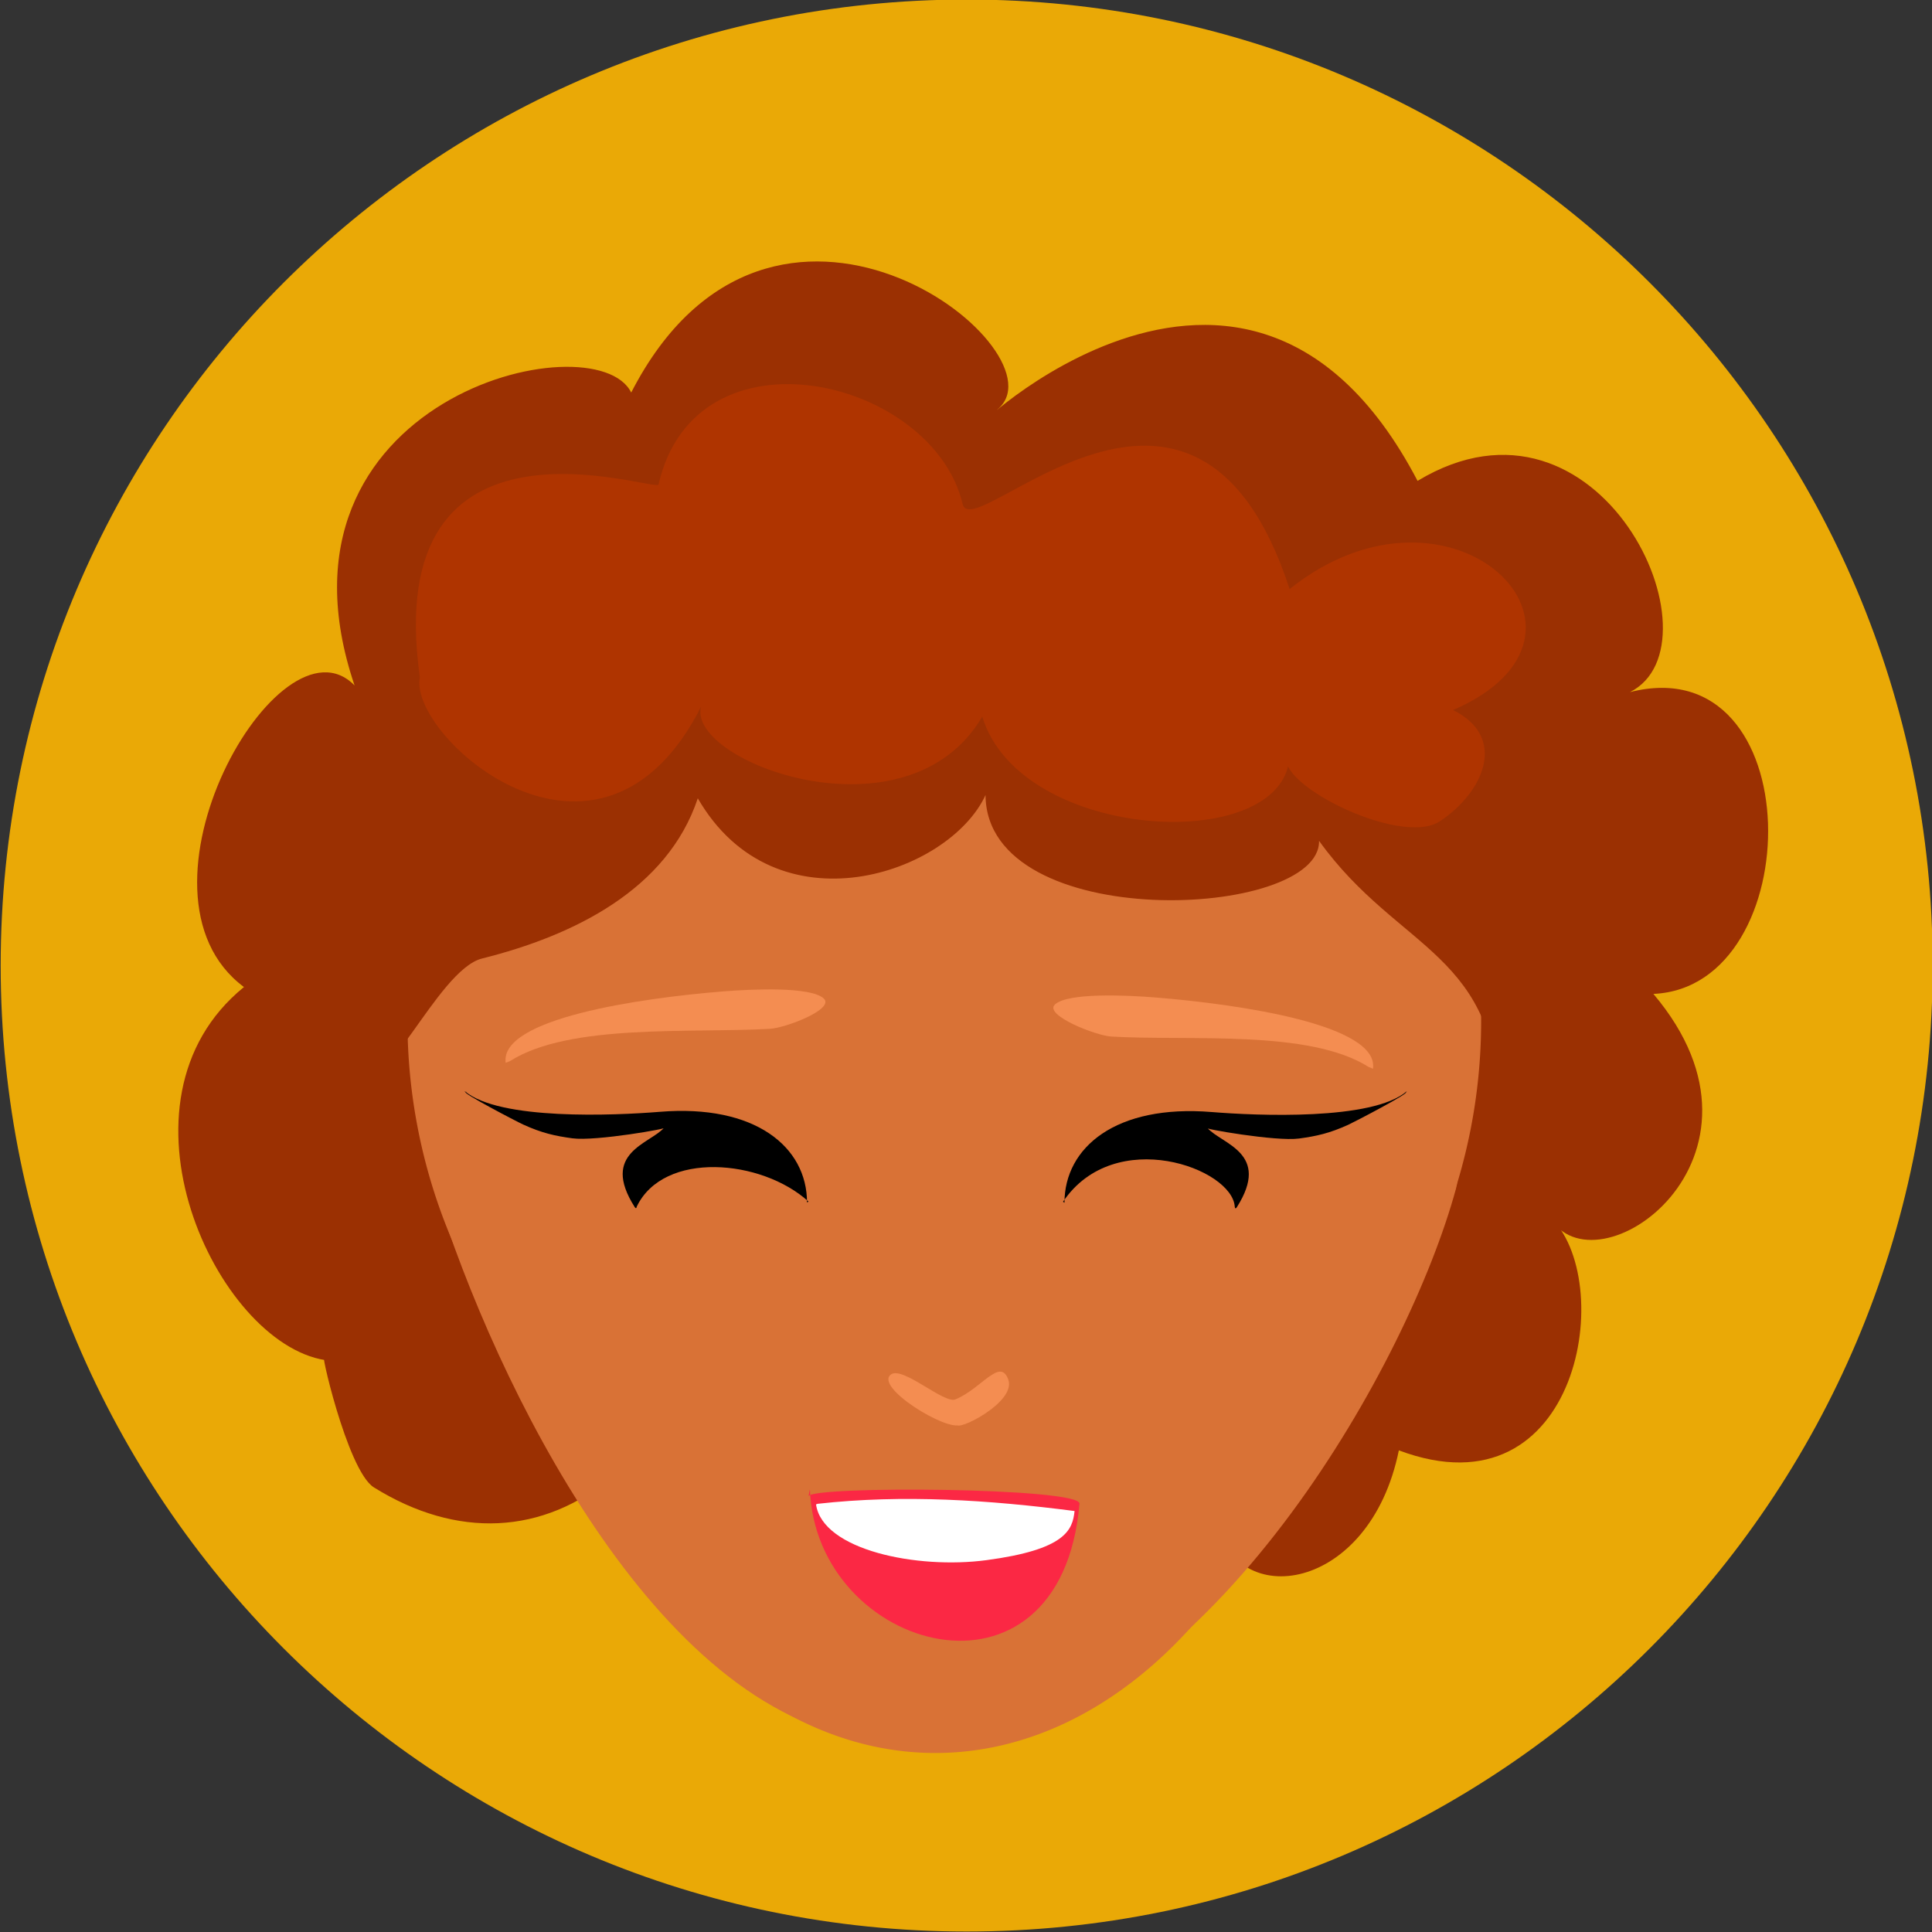 <?xml version="1.0" encoding="utf-8"?>
<svg id="master-artboard" viewBox="0 0 1000 1000" version="1.1" xmlns="http://www.w3.org/2000/svg" x="0px" y="0px" style="enable-background:new 0 0 336 235.2;" width="1000px" height="1000px"><rect x="0" y="0" width="1000" height="1000" fill="#333333" stroke="none"/><rect id="ee-background" x="0" y="0" width="1000" height="1000" style="fill: white; fill-opacity: 0; pointer-events: none;"/>














<path d="M 260.8 86.2" style="fill: rgb(23, 168, 247); fill-opacity: 1; stroke: rgb(0, 0, 0); stroke-opacity: 1; stroke-width: 0; paint-order: fill;" transform="matrix(1, 0, 0, 1, -29.895, 100.29)"/><path style="fill: rgb(63, 61, 61); fill-opacity: 1; stroke: rgb(0, 0, 0); stroke-opacity: 1; stroke-width: 0; paint-order: fill;" transform="matrix(0.814, 0, 0, 0.814, 148.573, 88.845)"/><path style="fill: rgb(63, 61, 61); fill-opacity: 1; stroke: rgb(0, 0, 0); stroke-opacity: 1; stroke-width: 0; paint-order: fill;" transform="matrix(0.814, 0, 0, 0.814, 148.573, 88.845)"/><path style="fill: rgb(63, 61, 61); fill-opacity: 1; stroke: rgb(0, 0, 0); stroke-opacity: 1; stroke-width: 0; paint-order: fill;" transform="matrix(0.814, 0, 0, 0.814, 148.573, 88.845)"/><path style="fill: rgb(63, 61, 61); fill-opacity: 1; stroke: rgb(0, 0, 0); stroke-opacity: 1; stroke-width: 0; paint-order: fill;" transform="matrix(0.814, 0, 0, 0.814, 148.573, 88.845)"/><path style="fill: rgb(63, 61, 61); fill-opacity: 1; stroke: rgb(0, 0, 0); stroke-opacity: 1; stroke-width: 0; paint-order: fill;" transform="matrix(0.814, 0, 0, 0.814, 148.573, 88.845)"/><path style="fill: rgb(63, 61, 61); fill-opacity: 1; stroke: rgb(0, 0, 0); stroke-opacity: 1; stroke-width: 0; paint-order: fill;" transform="matrix(0.814, 0, 0, 0.814, 148.573, 88.845)"/><path style="fill: rgb(63, 61, 61); fill-opacity: 1; stroke: rgb(0, 0, 0); stroke-opacity: 1; stroke-width: 0; paint-order: fill;" transform="matrix(0.814, 0, 0, 0.814, 148.573, 88.845)"/><path style="fill: rgb(63, 61, 61); fill-opacity: 1; stroke: rgb(0, 0, 0); stroke-opacity: 1; stroke-width: 0; paint-order: fill;" transform="matrix(0.814, 0, 0, 0.814, 147.065, 89.122)"/><path style="fill: rgb(63, 61, 61); fill-opacity: 1; stroke: rgb(0, 0, 0); stroke-opacity: 1; stroke-width: 0; paint-order: fill;" transform="matrix(0.814, 0, 0, 0.814, 147.065, 89.122)"/><path style="fill: rgb(63, 61, 61); fill-opacity: 1; stroke: rgb(0, 0, 0); stroke-opacity: 1; stroke-width: 0; paint-order: fill;" transform="matrix(0.814, 0, 0, 0.814, 147.065, 89.122)"/><path style="fill: rgb(63, 61, 61); fill-opacity: 1; stroke: rgb(0, 0, 0); stroke-opacity: 1; stroke-width: 0; paint-order: fill;" transform="matrix(0.814, 0, 0, 0.814, 147.065, 89.122)"/><path style="fill: rgb(63, 61, 61); fill-opacity: 1; stroke: rgb(0, 0, 0); stroke-opacity: 1; stroke-width: 0; paint-order: fill;" transform="matrix(0.814, 0, 0, 0.814, 147.065, 89.122)"/><path style="fill: rgb(63, 61, 61); fill-opacity: 1; stroke: rgb(0, 0, 0); stroke-opacity: 1; stroke-width: 0; paint-order: fill;" transform="matrix(0.814, 0, 0, 0.814, 147.065, 89.122)"/><path style="fill: rgb(63, 61, 61); fill-opacity: 1; stroke: rgb(0, 0, 0); stroke-opacity: 1; stroke-width: 0; paint-order: fill;" transform="matrix(0.814, 0, 0, 0.814, 147.065, 89.122)"/><g transform="matrix(1, 0, 0, 1, 1.063, 0.098)">
    <path class="st13" d="M448.4,599.9" style="fill: rgb(223, 243, 251);"/>
  </g><path d="M 260.8 86.2" style="fill: rgb(23, 168, 247); fill-opacity: 1; stroke: rgb(0, 0, 0); stroke-opacity: 1; stroke-width: 0; paint-order: fill;" transform="matrix(1, 0, 0, 1, -29.828, 99.852)"/><path style="fill: rgb(63, 61, 61); fill-opacity: 1; stroke: rgb(0, 0, 0); stroke-opacity: 1; stroke-width: 0; paint-order: fill;" transform="matrix(0.814, 0, 0, 0.814, 148.641, 88.408)"/><path style="fill: rgb(63, 61, 61); fill-opacity: 1; stroke: rgb(0, 0, 0); stroke-opacity: 1; stroke-width: 0; paint-order: fill;" transform="matrix(0.814, 0, 0, 0.814, 148.641, 88.408)"/><path style="fill: rgb(63, 61, 61); fill-opacity: 1; stroke: rgb(0, 0, 0); stroke-opacity: 1; stroke-width: 0; paint-order: fill;" transform="matrix(0.814, 0, 0, 0.814, 148.641, 88.408)"/><path style="fill: rgb(63, 61, 61); fill-opacity: 1; stroke: rgb(0, 0, 0); stroke-opacity: 1; stroke-width: 0; paint-order: fill;" transform="matrix(0.814, 0, 0, 0.814, 148.641, 88.408)"/><path style="fill: rgb(63, 61, 61); fill-opacity: 1; stroke: rgb(0, 0, 0); stroke-opacity: 1; stroke-width: 0; paint-order: fill;" transform="matrix(0.814, 0, 0, 0.814, 148.641, 88.408)"/><path style="fill: rgb(63, 61, 61); fill-opacity: 1; stroke: rgb(0, 0, 0); stroke-opacity: 1; stroke-width: 0; paint-order: fill;" transform="matrix(0.814, 0, 0, 0.814, 148.641, 88.408)"/><path style="fill: rgb(63, 61, 61); fill-opacity: 1; stroke: rgb(0, 0, 0); stroke-opacity: 1; stroke-width: 0; paint-order: fill;" transform="matrix(0.814, 0, 0, 0.814, 148.641, 88.408)"/><path style="fill: rgb(63, 61, 61); fill-opacity: 1; stroke: rgb(0, 0, 0); stroke-opacity: 1; stroke-width: 0; paint-order: fill;" transform="matrix(0.814, 0, 0, 0.814, 147.133, 88.685)"/><path style="fill: rgb(63, 61, 61); fill-opacity: 1; stroke: rgb(0, 0, 0); stroke-opacity: 1; stroke-width: 0; paint-order: fill;" transform="matrix(0.814, 0, 0, 0.814, 147.133, 88.685)"/><path style="fill: rgb(63, 61, 61); fill-opacity: 1; stroke: rgb(0, 0, 0); stroke-opacity: 1; stroke-width: 0; paint-order: fill;" transform="matrix(0.814, 0, 0, 0.814, 147.133, 88.685)"/><path style="fill: rgb(63, 61, 61); fill-opacity: 1; stroke: rgb(0, 0, 0); stroke-opacity: 1; stroke-width: 0; paint-order: fill;" transform="matrix(0.814, 0, 0, 0.814, 147.133, 88.685)"/><path style="fill: rgb(63, 61, 61); fill-opacity: 1; stroke: rgb(0, 0, 0); stroke-opacity: 1; stroke-width: 0; paint-order: fill;" transform="matrix(0.814, 0, 0, 0.814, 147.133, 88.685)"/><path style="fill: rgb(63, 61, 61); fill-opacity: 1; stroke: rgb(0, 0, 0); stroke-opacity: 1; stroke-width: 0; paint-order: fill;" transform="matrix(0.814, 0, 0, 0.814, 147.133, 88.685)"/><path style="fill: rgb(63, 61, 61); fill-opacity: 1; stroke: rgb(0, 0, 0); stroke-opacity: 1; stroke-width: 0; paint-order: fill;" transform="matrix(0.814, 0, 0, 0.814, 147.133, 88.685)"/><g transform="matrix(1, 0, 0, 1, 0.546, -0.673)">
    <path class="st13" d="M448.4,599.9" style="fill: rgb(223, 243, 251);"/>
  </g><path d="M 260.8 86.2" style="fill: rgb(23, 168, 247); fill-opacity: 1; stroke: rgb(0, 0, 0); stroke-opacity: 1; stroke-width: 0; paint-order: fill;" transform="matrix(1, 0, 0, 1, -54.344, 99.081)"/><path style="fill: rgb(63, 61, 61); fill-opacity: 1; stroke: rgb(0, 0, 0); stroke-opacity: 1; stroke-width: 0; paint-order: fill;" transform="matrix(0.814, 0, 0, 0.814, 124.125, 87.636)"/><path style="fill: rgb(63, 61, 61); fill-opacity: 1; stroke: rgb(0, 0, 0); stroke-opacity: 1; stroke-width: 0; paint-order: fill;" transform="matrix(0.814, 0, 0, 0.814, 124.125, 87.636)"/><path style="fill: rgb(63, 61, 61); fill-opacity: 1; stroke: rgb(0, 0, 0); stroke-opacity: 1; stroke-width: 0; paint-order: fill;" transform="matrix(0.814, 0, 0, 0.814, 124.125, 87.636)"/><path style="fill: rgb(63, 61, 61); fill-opacity: 1; stroke: rgb(0, 0, 0); stroke-opacity: 1; stroke-width: 0; paint-order: fill;" transform="matrix(0.814, 0, 0, 0.814, 124.125, 87.636)"/><path style="fill: rgb(63, 61, 61); fill-opacity: 1; stroke: rgb(0, 0, 0); stroke-opacity: 1; stroke-width: 0; paint-order: fill;" transform="matrix(0.814, 0, 0, 0.814, 124.125, 87.636)"/><path style="fill: rgb(63, 61, 61); fill-opacity: 1; stroke: rgb(0, 0, 0); stroke-opacity: 1; stroke-width: 0; paint-order: fill;" transform="matrix(0.814, 0, 0, 0.814, 124.125, 87.636)"/><path style="fill: rgb(63, 61, 61); fill-opacity: 1; stroke: rgb(0, 0, 0); stroke-opacity: 1; stroke-width: 0; paint-order: fill;" transform="matrix(0.814, 0, 0, 0.814, 124.125, 87.636)"/><path style="fill: rgb(63, 61, 61); fill-opacity: 1; stroke: rgb(0, 0, 0); stroke-opacity: 1; stroke-width: 0; paint-order: fill;" transform="matrix(0.814, 0, 0, 0.814, 122.616, 87.913)"/><path style="fill: rgb(63, 61, 61); fill-opacity: 1; stroke: rgb(0, 0, 0); stroke-opacity: 1; stroke-width: 0; paint-order: fill;" transform="matrix(0.814, 0, 0, 0.814, 122.616, 87.913)"/><path style="fill: rgb(63, 61, 61); fill-opacity: 1; stroke: rgb(0, 0, 0); stroke-opacity: 1; stroke-width: 0; paint-order: fill;" transform="matrix(0.814, 0, 0, 0.814, 122.616, 87.913)"/><path style="fill: rgb(63, 61, 61); fill-opacity: 1; stroke: rgb(0, 0, 0); stroke-opacity: 1; stroke-width: 0; paint-order: fill;" transform="matrix(0.814, 0, 0, 0.814, 122.616, 87.913)"/><path style="fill: rgb(63, 61, 61); fill-opacity: 1; stroke: rgb(0, 0, 0); stroke-opacity: 1; stroke-width: 0; paint-order: fill;" transform="matrix(0.814, 0, 0, 0.814, 122.616, 87.913)"/><path style="fill: rgb(63, 61, 61); fill-opacity: 1; stroke: rgb(0, 0, 0); stroke-opacity: 1; stroke-width: 0; paint-order: fill;" transform="matrix(0.814, 0, 0, 0.814, 122.616, 87.913)"/><path style="fill: rgb(63, 61, 61); fill-opacity: 1; stroke: rgb(0, 0, 0); stroke-opacity: 1; stroke-width: 0; paint-order: fill;" transform="matrix(0.814, 0, 0, 0.814, 122.616, 87.913)"/><path style="fill: rgb(63, 61, 61); fill-opacity: 1; stroke: rgb(0, 0, 0); stroke-opacity: 1; stroke-width: 0; paint-order: fill;" transform="matrix(0.814, 0, 0, 0.814, 147.027, 88.281)"/><path style="fill: rgb(63, 61, 61); fill-opacity: 1; stroke: rgb(0, 0, 0); stroke-opacity: 1; stroke-width: 0; paint-order: fill;" transform="matrix(0.814, 0, 0, 0.814, 147.027, 88.281)"/><path style="fill: rgb(63, 61, 61); fill-opacity: 1; stroke: rgb(0, 0, 0); stroke-opacity: 1; stroke-width: 0; paint-order: fill;" transform="matrix(0.814, 0, 0, 0.814, 147.027, 88.281)"/><path style="fill: rgb(63, 61, 61); fill-opacity: 1; stroke: rgb(0, 0, 0); stroke-opacity: 1; stroke-width: 0; paint-order: fill;" transform="matrix(0.814, 0, 0, 0.814, 147.027, 88.281)"/><path style="fill: rgb(63, 61, 61); fill-opacity: 1; stroke: rgb(0, 0, 0); stroke-opacity: 1; stroke-width: 0; paint-order: fill;" transform="matrix(0.814, 0, 0, 0.814, 147.027, 88.281)"/><path style="fill: rgb(63, 61, 61); fill-opacity: 1; stroke: rgb(0, 0, 0); stroke-opacity: 1; stroke-width: 0; paint-order: fill;" transform="matrix(0.814, 0, 0, 0.814, 147.027, 88.281)"/><path style="fill: rgb(63, 61, 61); fill-opacity: 1; stroke: rgb(0, 0, 0); stroke-opacity: 1; stroke-width: 0; paint-order: fill;" transform="matrix(0.814, 0, 0, 0.814, 147.027, 88.281)"/><g transform="matrix(1, 0, 0, 1, 0.426, 0.549)">
    <path class="st13" d="M448.4,599.9" style="fill: rgb(223, 243, 251);"/>
  </g><path d="M 260.8 86.2" style="fill: rgb(23, 168, 247); fill-opacity: 1; stroke: rgb(0, 0, 0); stroke-opacity: 1; stroke-width: 0; paint-order: fill;" transform="matrix(1, 0, 0, 1, -54.464, 100.303)"/><path style="fill: rgb(63, 61, 61); fill-opacity: 1; stroke: rgb(0, 0, 0); stroke-opacity: 1; stroke-width: 0; paint-order: fill;" transform="matrix(0.814, 0, 0, 0.814, 124.004, 88.859)"/><path style="fill: rgb(63, 61, 61); fill-opacity: 1; stroke: rgb(0, 0, 0); stroke-opacity: 1; stroke-width: 0; paint-order: fill;" transform="matrix(0.814, 0, 0, 0.814, 124.004, 88.859)"/><path style="fill: rgb(63, 61, 61); fill-opacity: 1; stroke: rgb(0, 0, 0); stroke-opacity: 1; stroke-width: 0; paint-order: fill;" transform="matrix(0.814, 0, 0, 0.814, 124.004, 88.859)"/><path style="fill: rgb(63, 61, 61); fill-opacity: 1; stroke: rgb(0, 0, 0); stroke-opacity: 1; stroke-width: 0; paint-order: fill;" transform="matrix(0.814, 0, 0, 0.814, 124.004, 88.859)"/><path style="fill: rgb(63, 61, 61); fill-opacity: 1; stroke: rgb(0, 0, 0); stroke-opacity: 1; stroke-width: 0; paint-order: fill;" transform="matrix(0.814, 0, 0, 0.814, 124.004, 88.859)"/><path style="fill: rgb(63, 61, 61); fill-opacity: 1; stroke: rgb(0, 0, 0); stroke-opacity: 1; stroke-width: 0; paint-order: fill;" transform="matrix(0.814, 0, 0, 0.814, 124.004, 88.859)"/><path style="fill: rgb(63, 61, 61); fill-opacity: 1; stroke: rgb(0, 0, 0); stroke-opacity: 1; stroke-width: 0; paint-order: fill;" transform="matrix(0.814, 0, 0, 0.814, 124.004, 88.859)"/><path style="fill: rgb(63, 61, 61); fill-opacity: 1; stroke: rgb(0, 0, 0); stroke-opacity: 1; stroke-width: 0; paint-order: fill;" transform="matrix(0.814, 0, 0, 0.814, 122.496, 89.136)"/><path style="fill: rgb(63, 61, 61); fill-opacity: 1; stroke: rgb(0, 0, 0); stroke-opacity: 1; stroke-width: 0; paint-order: fill;" transform="matrix(0.814, 0, 0, 0.814, 122.496, 89.136)"/><path style="fill: rgb(63, 61, 61); fill-opacity: 1; stroke: rgb(0, 0, 0); stroke-opacity: 1; stroke-width: 0; paint-order: fill;" transform="matrix(0.814, 0, 0, 0.814, 122.496, 89.136)"/><path style="fill: rgb(63, 61, 61); fill-opacity: 1; stroke: rgb(0, 0, 0); stroke-opacity: 1; stroke-width: 0; paint-order: fill;" transform="matrix(0.814, 0, 0, 0.814, 122.496, 89.136)"/><path style="fill: rgb(63, 61, 61); fill-opacity: 1; stroke: rgb(0, 0, 0); stroke-opacity: 1; stroke-width: 0; paint-order: fill;" transform="matrix(0.814, 0, 0, 0.814, 122.496, 89.136)"/><path style="fill: rgb(63, 61, 61); fill-opacity: 1; stroke: rgb(0, 0, 0); stroke-opacity: 1; stroke-width: 0; paint-order: fill;" transform="matrix(0.814, 0, 0, 0.814, 122.496, 89.136)"/><path style="fill: rgb(63, 61, 61); fill-opacity: 1; stroke: rgb(0, 0, 0); stroke-opacity: 1; stroke-width: 0; paint-order: fill;" transform="matrix(0.814, 0, 0, 0.814, 122.496, 89.136)"/><path style="fill: rgb(63, 61, 61); fill-opacity: 1; stroke: rgb(0, 0, 0); stroke-opacity: 1; stroke-width: 0; paint-order: fill;" transform="matrix(0.814, 0, 0, 0.814, 145.907, 89.503)"/><path style="fill: rgb(63, 61, 61); fill-opacity: 1; stroke: rgb(0, 0, 0); stroke-opacity: 1; stroke-width: 0; paint-order: fill;" transform="matrix(0.814, 0, 0, 0.814, 145.907, 89.503)"/><path style="fill: rgb(63, 61, 61); fill-opacity: 1; stroke: rgb(0, 0, 0); stroke-opacity: 1; stroke-width: 0; paint-order: fill;" transform="matrix(0.814, 0, 0, 0.814, 145.907, 89.503)"/><path style="fill: rgb(63, 61, 61); fill-opacity: 1; stroke: rgb(0, 0, 0); stroke-opacity: 1; stroke-width: 0; paint-order: fill;" transform="matrix(0.814, 0, 0, 0.814, 145.907, 89.503)"/><path style="fill: rgb(63, 61, 61); fill-opacity: 1; stroke: rgb(0, 0, 0); stroke-opacity: 1; stroke-width: 0; paint-order: fill;" transform="matrix(0.814, 0, 0, 0.814, 145.907, 89.503)"/><path style="fill: rgb(63, 61, 61); fill-opacity: 1; stroke: rgb(0, 0, 0); stroke-opacity: 1; stroke-width: 0; paint-order: fill;" transform="matrix(0.814, 0, 0, 0.814, 145.907, 89.503)"/><path style="fill: rgb(63, 61, 61); fill-opacity: 1; stroke: rgb(0, 0, 0); stroke-opacity: 1; stroke-width: 0; paint-order: fill;" transform="matrix(0.814, 0, 0, 0.814, 145.907, 89.503)"/><path d="M 260.8 86.2" style="fill: rgb(23, 168, 247); fill-opacity: 1; stroke: rgb(0, 0, 0); stroke-opacity: 1; stroke-width: 0; paint-order: fill;" transform="matrix(1, 0, 0, 1, -29.14, 101.475)"/><path style="fill: rgb(63, 61, 61); fill-opacity: 1; stroke: rgb(0, 0, 0); stroke-opacity: 1; stroke-width: 0; paint-order: fill;" transform="matrix(0.814, 0, 0, 0.814, 149.328, 90.031)"/><path style="fill: rgb(63, 61, 61); fill-opacity: 1; stroke: rgb(0, 0, 0); stroke-opacity: 1; stroke-width: 0; paint-order: fill;" transform="matrix(0.814, 0, 0, 0.814, 149.328, 90.031)"/><path style="fill: rgb(63, 61, 61); fill-opacity: 1; stroke: rgb(0, 0, 0); stroke-opacity: 1; stroke-width: 0; paint-order: fill;" transform="matrix(0.814, 0, 0, 0.814, 149.328, 90.031)"/><path style="fill: rgb(63, 61, 61); fill-opacity: 1; stroke: rgb(0, 0, 0); stroke-opacity: 1; stroke-width: 0; paint-order: fill;" transform="matrix(0.814, 0, 0, 0.814, 149.328, 90.031)"/><path style="fill: rgb(63, 61, 61); fill-opacity: 1; stroke: rgb(0, 0, 0); stroke-opacity: 1; stroke-width: 0; paint-order: fill;" transform="matrix(0.814, 0, 0, 0.814, 149.328, 90.031)"/><path style="fill: rgb(63, 61, 61); fill-opacity: 1; stroke: rgb(0, 0, 0); stroke-opacity: 1; stroke-width: 0; paint-order: fill;" transform="matrix(0.814, 0, 0, 0.814, 149.328, 90.031)"/><path style="fill: rgb(63, 61, 61); fill-opacity: 1; stroke: rgb(0, 0, 0); stroke-opacity: 1; stroke-width: 0; paint-order: fill;" transform="matrix(0.814, 0, 0, 0.814, 149.328, 90.031)"/><path style="fill: rgb(63, 61, 61); fill-opacity: 1; stroke: rgb(0, 0, 0); stroke-opacity: 1; stroke-width: 0; paint-order: fill;" transform="matrix(0.814, 0, 0, 0.814, 147.82, 90.308)"/><path style="fill: rgb(63, 61, 61); fill-opacity: 1; stroke: rgb(0, 0, 0); stroke-opacity: 1; stroke-width: 0; paint-order: fill;" transform="matrix(0.814, 0, 0, 0.814, 147.82, 90.308)"/><path style="fill: rgb(63, 61, 61); fill-opacity: 1; stroke: rgb(0, 0, 0); stroke-opacity: 1; stroke-width: 0; paint-order: fill;" transform="matrix(0.814, 0, 0, 0.814, 147.82, 90.308)"/><path style="fill: rgb(63, 61, 61); fill-opacity: 1; stroke: rgb(0, 0, 0); stroke-opacity: 1; stroke-width: 0; paint-order: fill;" transform="matrix(0.814, 0, 0, 0.814, 147.82, 90.308)"/><path style="fill: rgb(63, 61, 61); fill-opacity: 1; stroke: rgb(0, 0, 0); stroke-opacity: 1; stroke-width: 0; paint-order: fill;" transform="matrix(0.814, 0, 0, 0.814, 147.82, 90.308)"/><path style="fill: rgb(63, 61, 61); fill-opacity: 1; stroke: rgb(0, 0, 0); stroke-opacity: 1; stroke-width: 0; paint-order: fill;" transform="matrix(0.814, 0, 0, 0.814, 147.82, 90.308)"/><path style="fill: rgb(63, 61, 61); fill-opacity: 1; stroke: rgb(0, 0, 0); stroke-opacity: 1; stroke-width: 0; paint-order: fill;" transform="matrix(0.814, 0, 0, 0.814, 147.82, 90.308)"/><path style="fill: rgb(63, 61, 61); fill-opacity: 1; stroke: rgb(0, 0, 0); stroke-opacity: 1; stroke-width: 0; paint-order: fill;" transform="matrix(0.814, 0, 0, 0.814, 147.626, 90.517)"/><path style="fill: rgb(63, 61, 61); fill-opacity: 1; stroke: rgb(0, 0, 0); stroke-opacity: 1; stroke-width: 0; paint-order: fill;" transform="matrix(0.814, 0, 0, 0.814, 147.626, 90.517)"/><path style="fill: rgb(63, 61, 61); fill-opacity: 1; stroke: rgb(0, 0, 0); stroke-opacity: 1; stroke-width: 0; paint-order: fill;" transform="matrix(0.814, 0, 0, 0.814, 147.626, 90.517)"/><path style="fill: rgb(63, 61, 61); fill-opacity: 1; stroke: rgb(0, 0, 0); stroke-opacity: 1; stroke-width: 0; paint-order: fill;" transform="matrix(0.814, 0, 0, 0.814, 147.626, 90.517)"/><path style="fill: rgb(63, 61, 61); fill-opacity: 1; stroke: rgb(0, 0, 0); stroke-opacity: 1; stroke-width: 0; paint-order: fill;" transform="matrix(0.814, 0, 0, 0.814, 147.626, 90.517)"/><path style="fill: rgb(63, 61, 61); fill-opacity: 1; stroke: rgb(0, 0, 0); stroke-opacity: 1; stroke-width: 0; paint-order: fill;" transform="matrix(0.814, 0, 0, 0.814, 147.626, 90.517)"/><path style="fill: rgb(63, 61, 61); fill-opacity: 1; stroke: rgb(0, 0, 0); stroke-opacity: 1; stroke-width: 0; paint-order: fill;" transform="matrix(0.814, 0, 0, 0.814, 147.626, 90.517)"/><path style="fill: rgb(63, 61, 61); fill-opacity: 1; stroke: rgb(0, 0, 0); stroke-opacity: 1; stroke-width: 0; paint-order: fill;" transform="matrix(0.814, 0, 0, 0.814, 147.666, 88.387)"/><path style="fill: rgb(63, 61, 61); fill-opacity: 1; stroke: rgb(0, 0, 0); stroke-opacity: 1; stroke-width: 0; paint-order: fill;" transform="matrix(0.814, 0, 0, 0.814, 147.666, 88.387)"/><path style="fill: rgb(63, 61, 61); fill-opacity: 1; stroke: rgb(0, 0, 0); stroke-opacity: 1; stroke-width: 0; paint-order: fill;" transform="matrix(0.814, 0, 0, 0.814, 147.666, 88.387)"/><g transform="matrix(10, 0, 0, 10, -6019.648, -460.242)">
    <g id="g-1" transform="matrix(1, 0, 0, 1, 0, 0)">
      <g id="g-2">
        <path class="st0" d="M652,46c27.6,0,50,22.4,50,50s-22.4,50-50,50s-50-22.4-50-50S624.4,46,652,46z" style="fill: rgb(234, 169, 6); fill-opacity: 1;"/>
      </g>
    </g>
  </g><path style="fill: rgb(63, 61, 61); fill-opacity: 1; stroke: rgb(0, 0, 0); stroke-opacity: 1; stroke-width: 0; paint-order: fill;" transform="matrix(0.814, 0, 0, 0.814, 147.666, 88.387)"/><path style="fill: rgb(63, 61, 61); fill-opacity: 1; stroke: rgb(0, 0, 0); stroke-opacity: 1; stroke-width: 0; paint-order: fill;" transform="matrix(0.814, 0, 0, 0.814, 147.666, 88.387)"/><path style="fill: rgb(63, 61, 61); fill-opacity: 1; stroke: rgb(0, 0, 0); stroke-opacity: 1; stroke-width: 0; paint-order: fill;" transform="matrix(0.814, 0, 0, 0.814, 147.666, 88.387)"/><path style="fill: rgb(63, 61, 61); fill-opacity: 1; stroke: rgb(0, 0, 0); stroke-opacity: 1; stroke-width: 0; paint-order: fill;" transform="matrix(0.814, 0, 0, 0.814, 147.666, 88.387)"/><path style="fill: rgb(155, 48, 2); stroke: rgba(0, 0, 0, 0);" d="M 893.713 812.084 C 903.213 842.222 943.496 842.781 966.196 830.779 C 1007.09 809.157 1031.608 779.933 1031.608 731.695 C 1023.63 748.571 1011.178 769.126 1019.022 780.022 C 1042.163 812.168 1091.126 781.388 1077.441 721.311 C 1159.495 715.93 1131.561 616.708 1094.473 604.959 C 1125.976 628.303 1178.219 540.375 1095.914 501.249 C 1154.821 471.464 1095.92 339.984 1034.332 389.15 C 1062.696 353.979 966.967 270.485 915.755 344.833 C 786.242 243.389 725.47 431.485 742.063 389.414 C 755.647 354.972 604.079 318.731 597.648 447.814 C 571.039 425.844 454.687 515.152 542.174 608.762 C 499.821 592.125 486.987 729.96 552.131 744.136 C 517.862 812.624 603.521 885.907 648.3 873.626 C 641.863 866.818 675.924 912.349 689.309 914.119 C 730.026 919.502 762.813 903.235 779.719 867.48 C 777.856 866.822 806.44 896.965 832.348 893.051 C 869.606 887.421 893.713 848.261 893.713 812.084 Z" transform="matrix(1.116, 0.505, -0.505, 1.116, -114.118, -598.389)"/><g style="" transform="matrix(3.779, 0, 0, 3.516, -518.82, -141.071)">
    <path d="M 340.159 190.424 A 73.53 80.882 0 0 1 266.629 271.306 A 73.53 80.882 0 0 1 193.099 190.424 A 73.53 80.882 0 0 1 266.629 109.542 A 73.53 80.882 0 0 1 340.159 190.424 Z" style="stroke: rgba(0, 0, 0, 0); fill: rgb(217, 114, 54);"/>
    <path d="M 323.818 205.457 A 58.415 92.728 0 0 1 265.403 298.185 A 58.415 92.728 0 0 1 206.988 205.457 A 58.415 92.728 0 0 1 265.403 112.729 A 58.415 92.728 0 0 1 323.818 205.457 Z" style="stroke: rgba(0, 0, 0, 0); fill: rgb(217, 114, 54);"/>
    <path style="stroke: rgba(0, 0, 0, 0); fill: rgb(217, 114, 54);" d="M 198.965 177.953 C 200.32 184.748 193.752 203.395 195.454 210.106 C 202.076 236.217 222.713 285.676 250.922 294.96"/>
    <path style="stroke: rgba(0, 0, 0, 0); fill: rgb(217, 114, 54);" d="M 290.942 290.564 C 292.467 284.038 285.336 266.202 286.992 259.683 C 293.553 233.847 319.316 185.359 350.968 177.934" transform="matrix(-1, 0, 0, -1, 623.7, 474.805)"/>
  </g><path style="stroke: rgba(0, 0, 0, 0); fill: rgb(244, 141, 81);" d="M 466.977 756.376 C 466.292 759.918 492.184 747.271 488.737 737.546 C 485.334 727.942 477.34 741.475 466.351 745.907 C 461.591 747.826 444.242 731.877 439.247 735.314 C 431.656 740.533 463.198 759.769 468.432 756.539" transform="matrix(1.225, 0, 0, 1.225, -76.81, -189.403)"/><g transform="matrix(1.225, 0, 0, 1.225, -78.804, -257.735)">
    <path style="stroke: rgba(0, 0, 0, 0); fill: rgb(244, 141, 81);" d="M 278.239 649.66 C 305.301 637.33 355.245 648.622 388.909 651.419 C 395.623 651.979 417.328 646.987 413.259 641.906 C 408.569 636.064 383.72 633.731 371.659 633.016 C 336.065 630.899 276.346 631.259 276.345 650.118" transform="matrix(0.99, -0.139, 0.139, 0.99, -85.951, 54.259)"/>
    <path style="stroke: rgba(0, 0, 0, 0); fill: rgb(244, 141, 81);" d="M 510.699 636.735 C 537.762 649.01 586.476 637.154 620.14 634.368 C 626.854 633.812 649.789 639.396 645.72 644.454 C 641.03 650.27 616.181 652.593 604.12 653.306 C 568.526 655.413 508.808 655.054 508.806 636.279" transform="matrix(-0.99, -0.139, 0.139, -0.99, 1059.739, 1362.599)"/>
  </g><g transform="matrix(1.225, 0, 0, 0.762, -985.352, 159.59)" style="">
    <g>
      <path style="stroke-width: 2.342; vector-effect: non-scaling-stroke; stroke: rgba(0, 0, 0, 0);" d="M 1145.933 606.79 C 1126.094 577.855 1084.713 572.213 1073.367 610.264 C 1073.367 609.082 1073.451 612.923 1072.475 610.457 C 1057.91 573.574 1078.931 567.672 1084.933 556.669 C 1087.897 556.915 1056.012 566.009 1046.168 563.845 C 1038.838 562.236 1033.339 560.318 1025.362 554.47 C 1022.534 552.398 999.332 532.911 1001.063 532.381 C 1002.29 532.007 1000.696 532.974 1000.696 531.785 C 1015.221 551.772 1064.003 548.355 1083.142 545.85 C 1123.395 540.568 1145.32 569.664 1145.322 607.472" transform="matrix(1, 0, -0, 1, 0.038, -0.071)"/>
    </g>
    <g>
      <path style="stroke-width: 2.342; vector-effect: non-scaling-stroke; stroke: rgba(0, 0, 0, 0);" d="M 1398.796 536.281 C 1376.968 588.288 1327.175 559.014 1326.23 532.807 C 1326.23 533.99 1326.312 530.148 1325.337 532.614 C 1310.777 569.498 1331.799 575.399 1337.802 586.402 C 1340.766 586.156 1308.88 577.062 1299.036 579.226 C 1291.706 580.836 1286.208 582.753 1278.232 588.602 C 1275.404 590.674 1252.205 610.16 1253.936 610.691 C 1255.163 611.064 1253.568 610.098 1253.568 611.286 C 1268.091 591.299 1316.873 594.717 1336.013 597.221 C 1376.266 602.504 1398.187 573.407 1398.185 535.599" transform="matrix(-1, -0, 0, -1, 2652.326, 1143.144)"/>
    </g>
  </g><path style="stroke: rgba(0, 0, 0, 0); fill: rgb(155, 48, 2);" d="M 578.161 643.977 C 585.231 665.186 608.645 605.962 627.898 601.149 C 666.857 591.409 706.252 571.943 719.082 533.452 C 752.109 590.57 825.345 565.399 840.659 532.071 C 841.011 591.092 982.282 584.67 981.58 551.413 C 1015.441 598.577 1058.078 598.203 1057.564 667.465 C 1136.942 691.391 1081.971 534.14 1071.381 518.255 C 1055.32 494.164 1007.829 440.496 1007.829 414.637 C 1005.25 430.109 935.302 403.356 919.409 398.059 C 870.854 381.874 799.963 372.211 746.713 382.861 C 678.167 396.571 638.115 441.079 598.885 493.387 C 585.907 510.691 574.879 533.108 565.728 551.412 C 561.075 560.719 593.233 698.312 578.161 643.977 Z" transform="matrix(1.225, 0, 0, 1.225, -519.699, -240.278)"/><path style="stroke: rgba(0, 0, 0, 0); fill: rgb(175, 52, 0);" d="M 702.503 400.822 C 701.637 404.598 584.717 361.791 601.648 482.334 C 596.587 507.187 677.547 579.432 720.462 494.768 C 714.353 518.037 807.722 552.925 839.278 498.913 C 855.544 552.687 969.876 557.703 969.145 514.11 C 958.392 524.863 1015.447 554.623 1032.697 543.123 C 1051.154 530.819 1061.386 507.731 1038.223 496.15 C 1112.167 464.161 1037.873 390.201 969.145 445.032 C 929.098 322.046 835.347 427.525 830.989 409.111 C 818.4 355.918 718.273 332.039 702.503 400.822 Z" transform="matrix(1.225, 0, 0, 1.225, -519.699, -240.278)"/><g transform="matrix(1.625, 0, 0, 1.789, -321.269, -792.175)" style="">
    <path style="stroke: rgba(0, 0, 0, 0); fill: rgb(251, 40, 68);" d="M 454.541 877.321 C 459.675 924.313 538.994 938.07 540.5 874.92 C 540.613 870.203 455.089 876.278 454.24 879.406" data-bx-origin="0.561 0.519" transform="matrix(0.997, 0.077, -0.071, 0.997, 64.787, -36.053)"/>
    <path style="stroke: rgba(0, 0, 0, 0); fill: rgb(255, 255, 255);" d="M 458.107 877.893 C 485.472 875.098 512.898 876.806 539.978 879.977 C 539.342 885.456 537.136 891.14 511.872 894.196 C 489.837 896.861 459.724 891.292 457.625 878.064"/>
  </g></svg>
